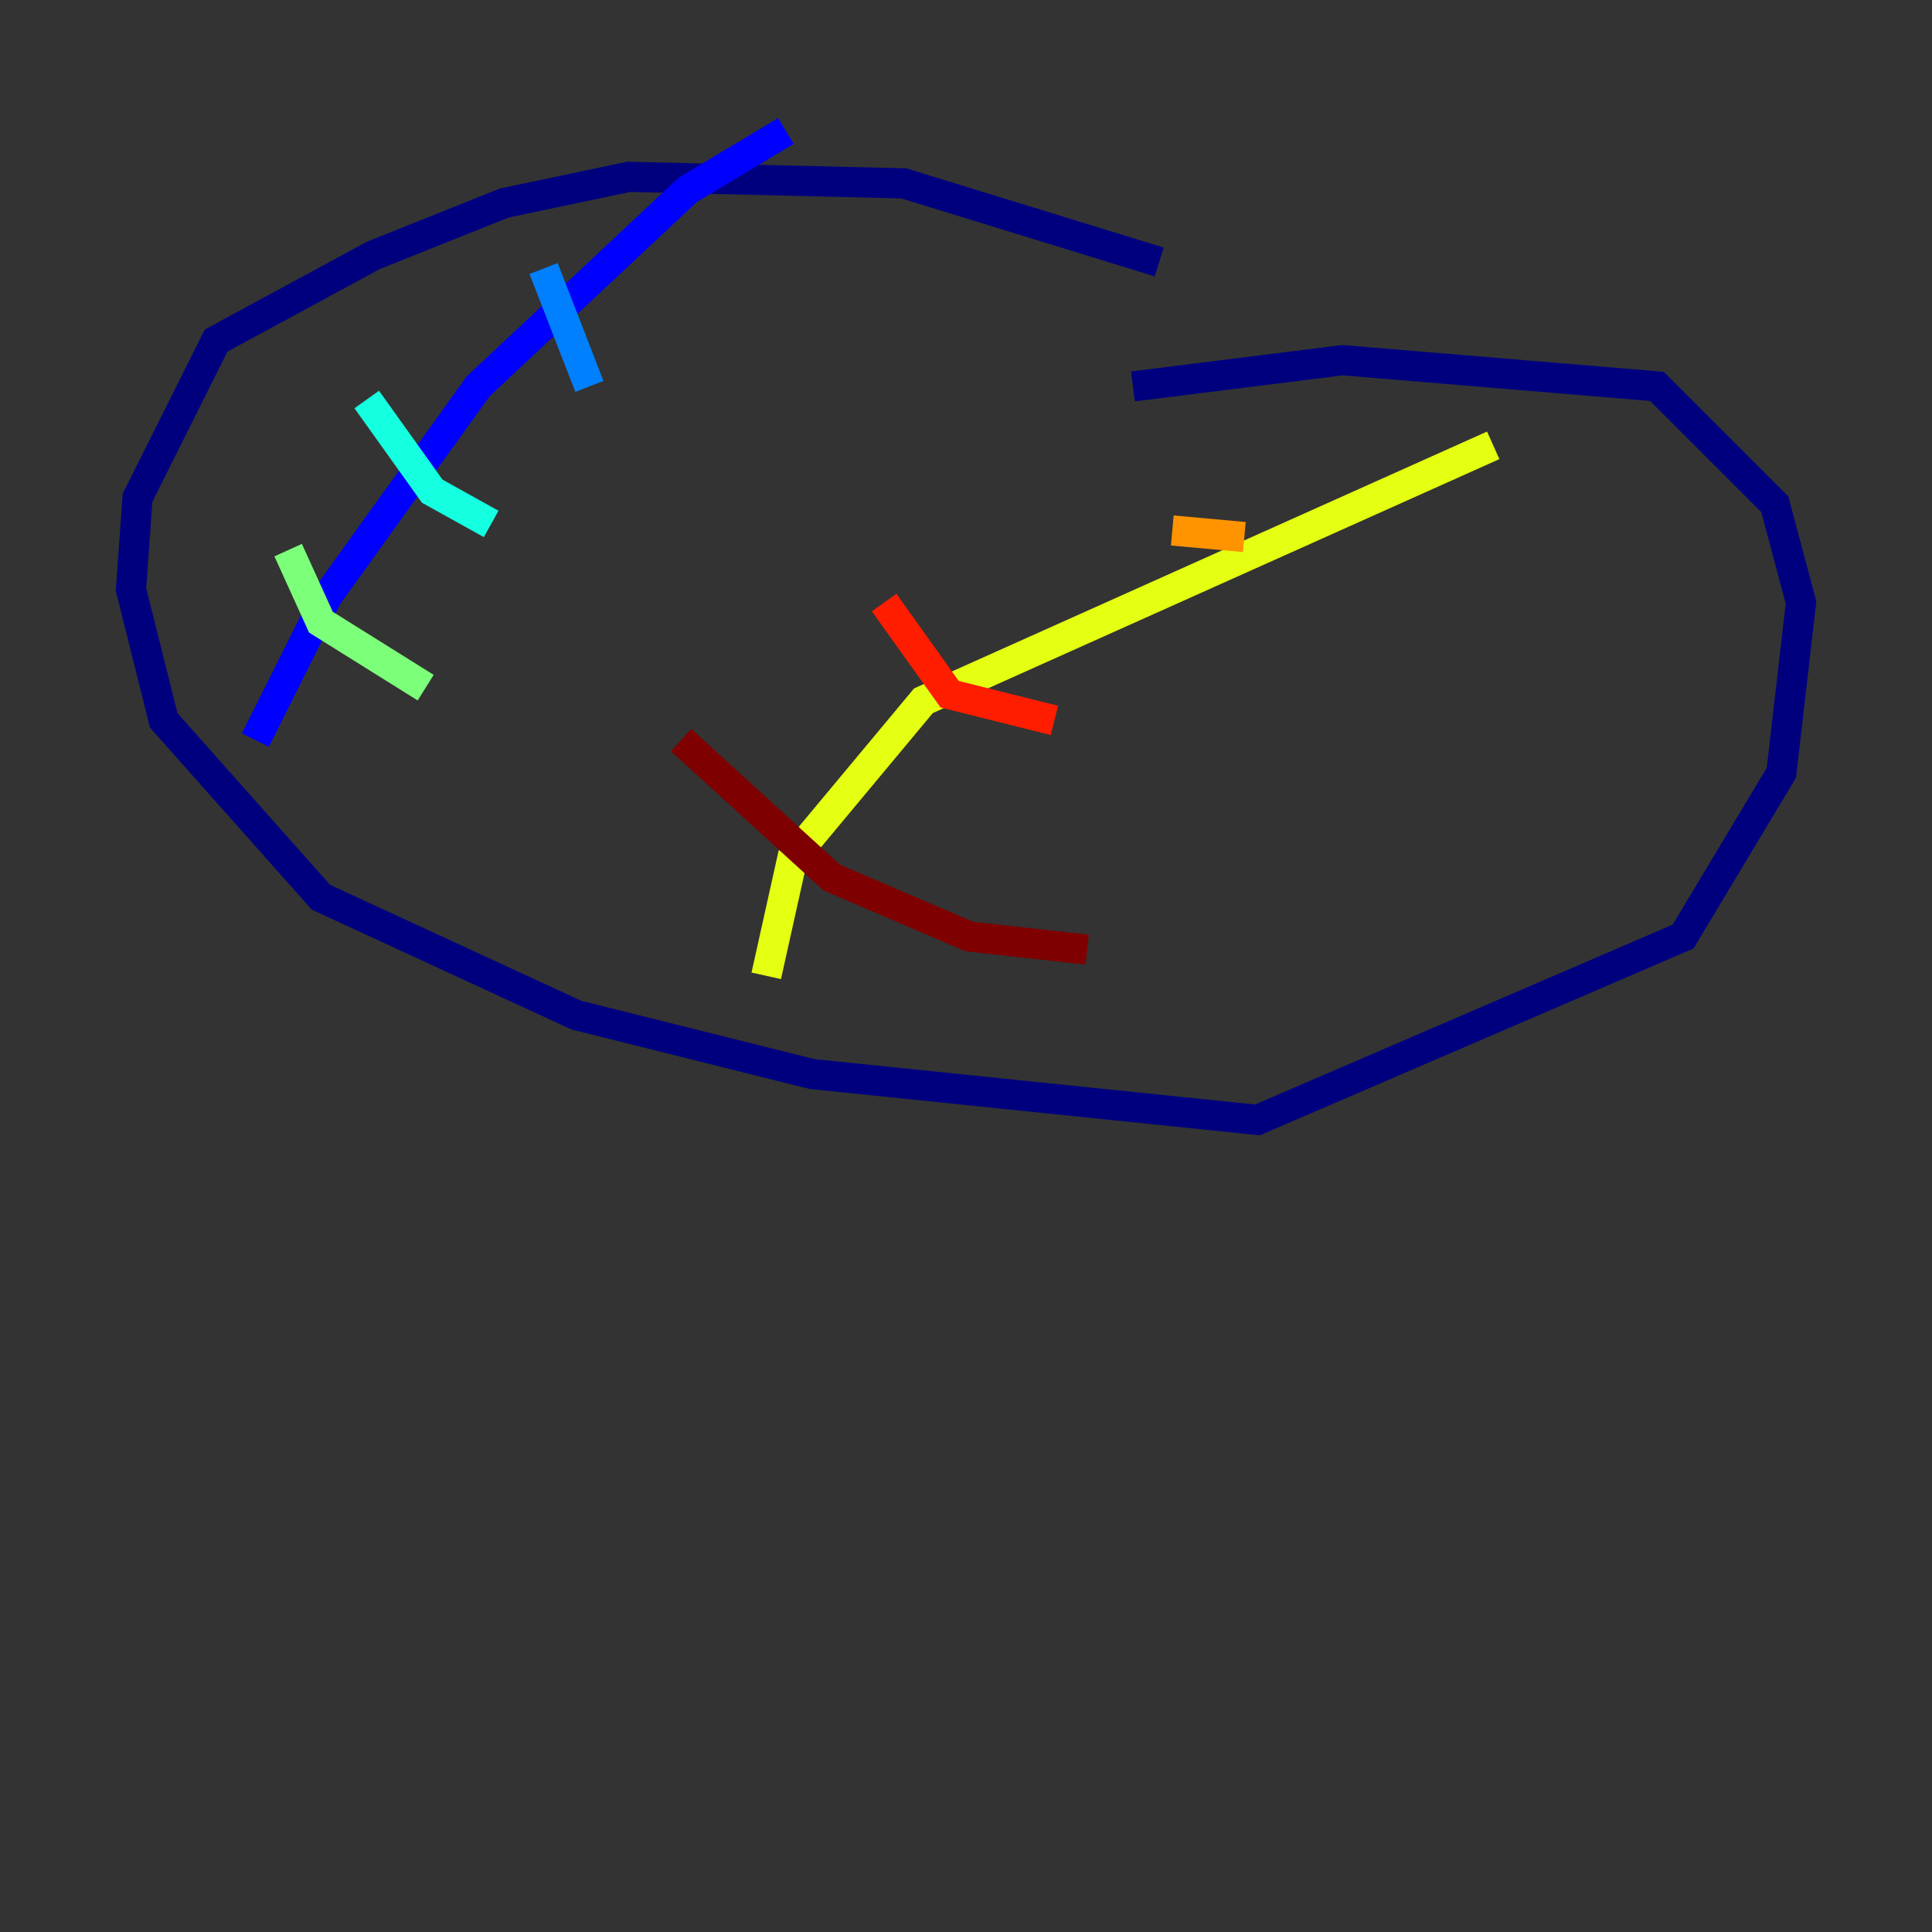 <?xml version="1.0" encoding="utf-8" ?>
<svg baseProfile="tiny" height="128" version="1.2" viewBox="0,0,128,128" width="128" xmlns="http://www.w3.org/2000/svg" xmlns:ev="http://www.w3.org/2001/xml-events" xmlns:xlink="http://www.w3.org/1999/xlink"><rect x="0" y="0" width="128" height="128" fill="#333333" stroke="none"/><defs /><polyline fill="none" points="76.8,17.356 59.878,12.149 41.654,11.715 33.41,13.451 24.732,16.922 14.319,22.563 9.112,32.976 8.678,39.051 10.848,47.729 21.261,59.444 38.183,67.254 53.803,71.159 83.308,74.197 111.512,62.047 118.02,51.2 119.322,39.919 117.586,33.41 109.776,25.6 88.949,23.864 75.064,25.6" stroke="#00007f" stroke-width="2" /><polyline fill="none" points="16.922,49.031 21.695,39.485 31.675,25.6 45.559,12.583 52.068,8.678" stroke="#0000ff" stroke-width="2" /><polyline fill="none" points="36.014,17.79 39.051,25.6" stroke="#0080ff" stroke-width="2" /><polyline fill="none" points="24.298,26.468 28.637,32.542 32.542,34.712" stroke="#15ffe1" stroke-width="2" /><polyline fill="none" points="19.091,36.447 21.261,41.22 28.203,45.559" stroke="#7cff79" stroke-width="2" /><polyline fill="none" points="98.929,29.505 61.18,46.427 52.502,56.841 50.766,64.651" stroke="#e4ff12" stroke-width="2" /><polyline fill="none" points="77.668,35.146 82.441,35.58" stroke="#ff9400" stroke-width="2" /><polyline fill="none" points="58.576,39.919 62.915,45.993 69.858,47.729" stroke="#ff1d00" stroke-width="2" /><polyline fill="none" points="45.125,49.031 55.105,58.142 64.217,62.047 72.027,62.915" stroke="#7f0000" stroke-width="2" /></svg>